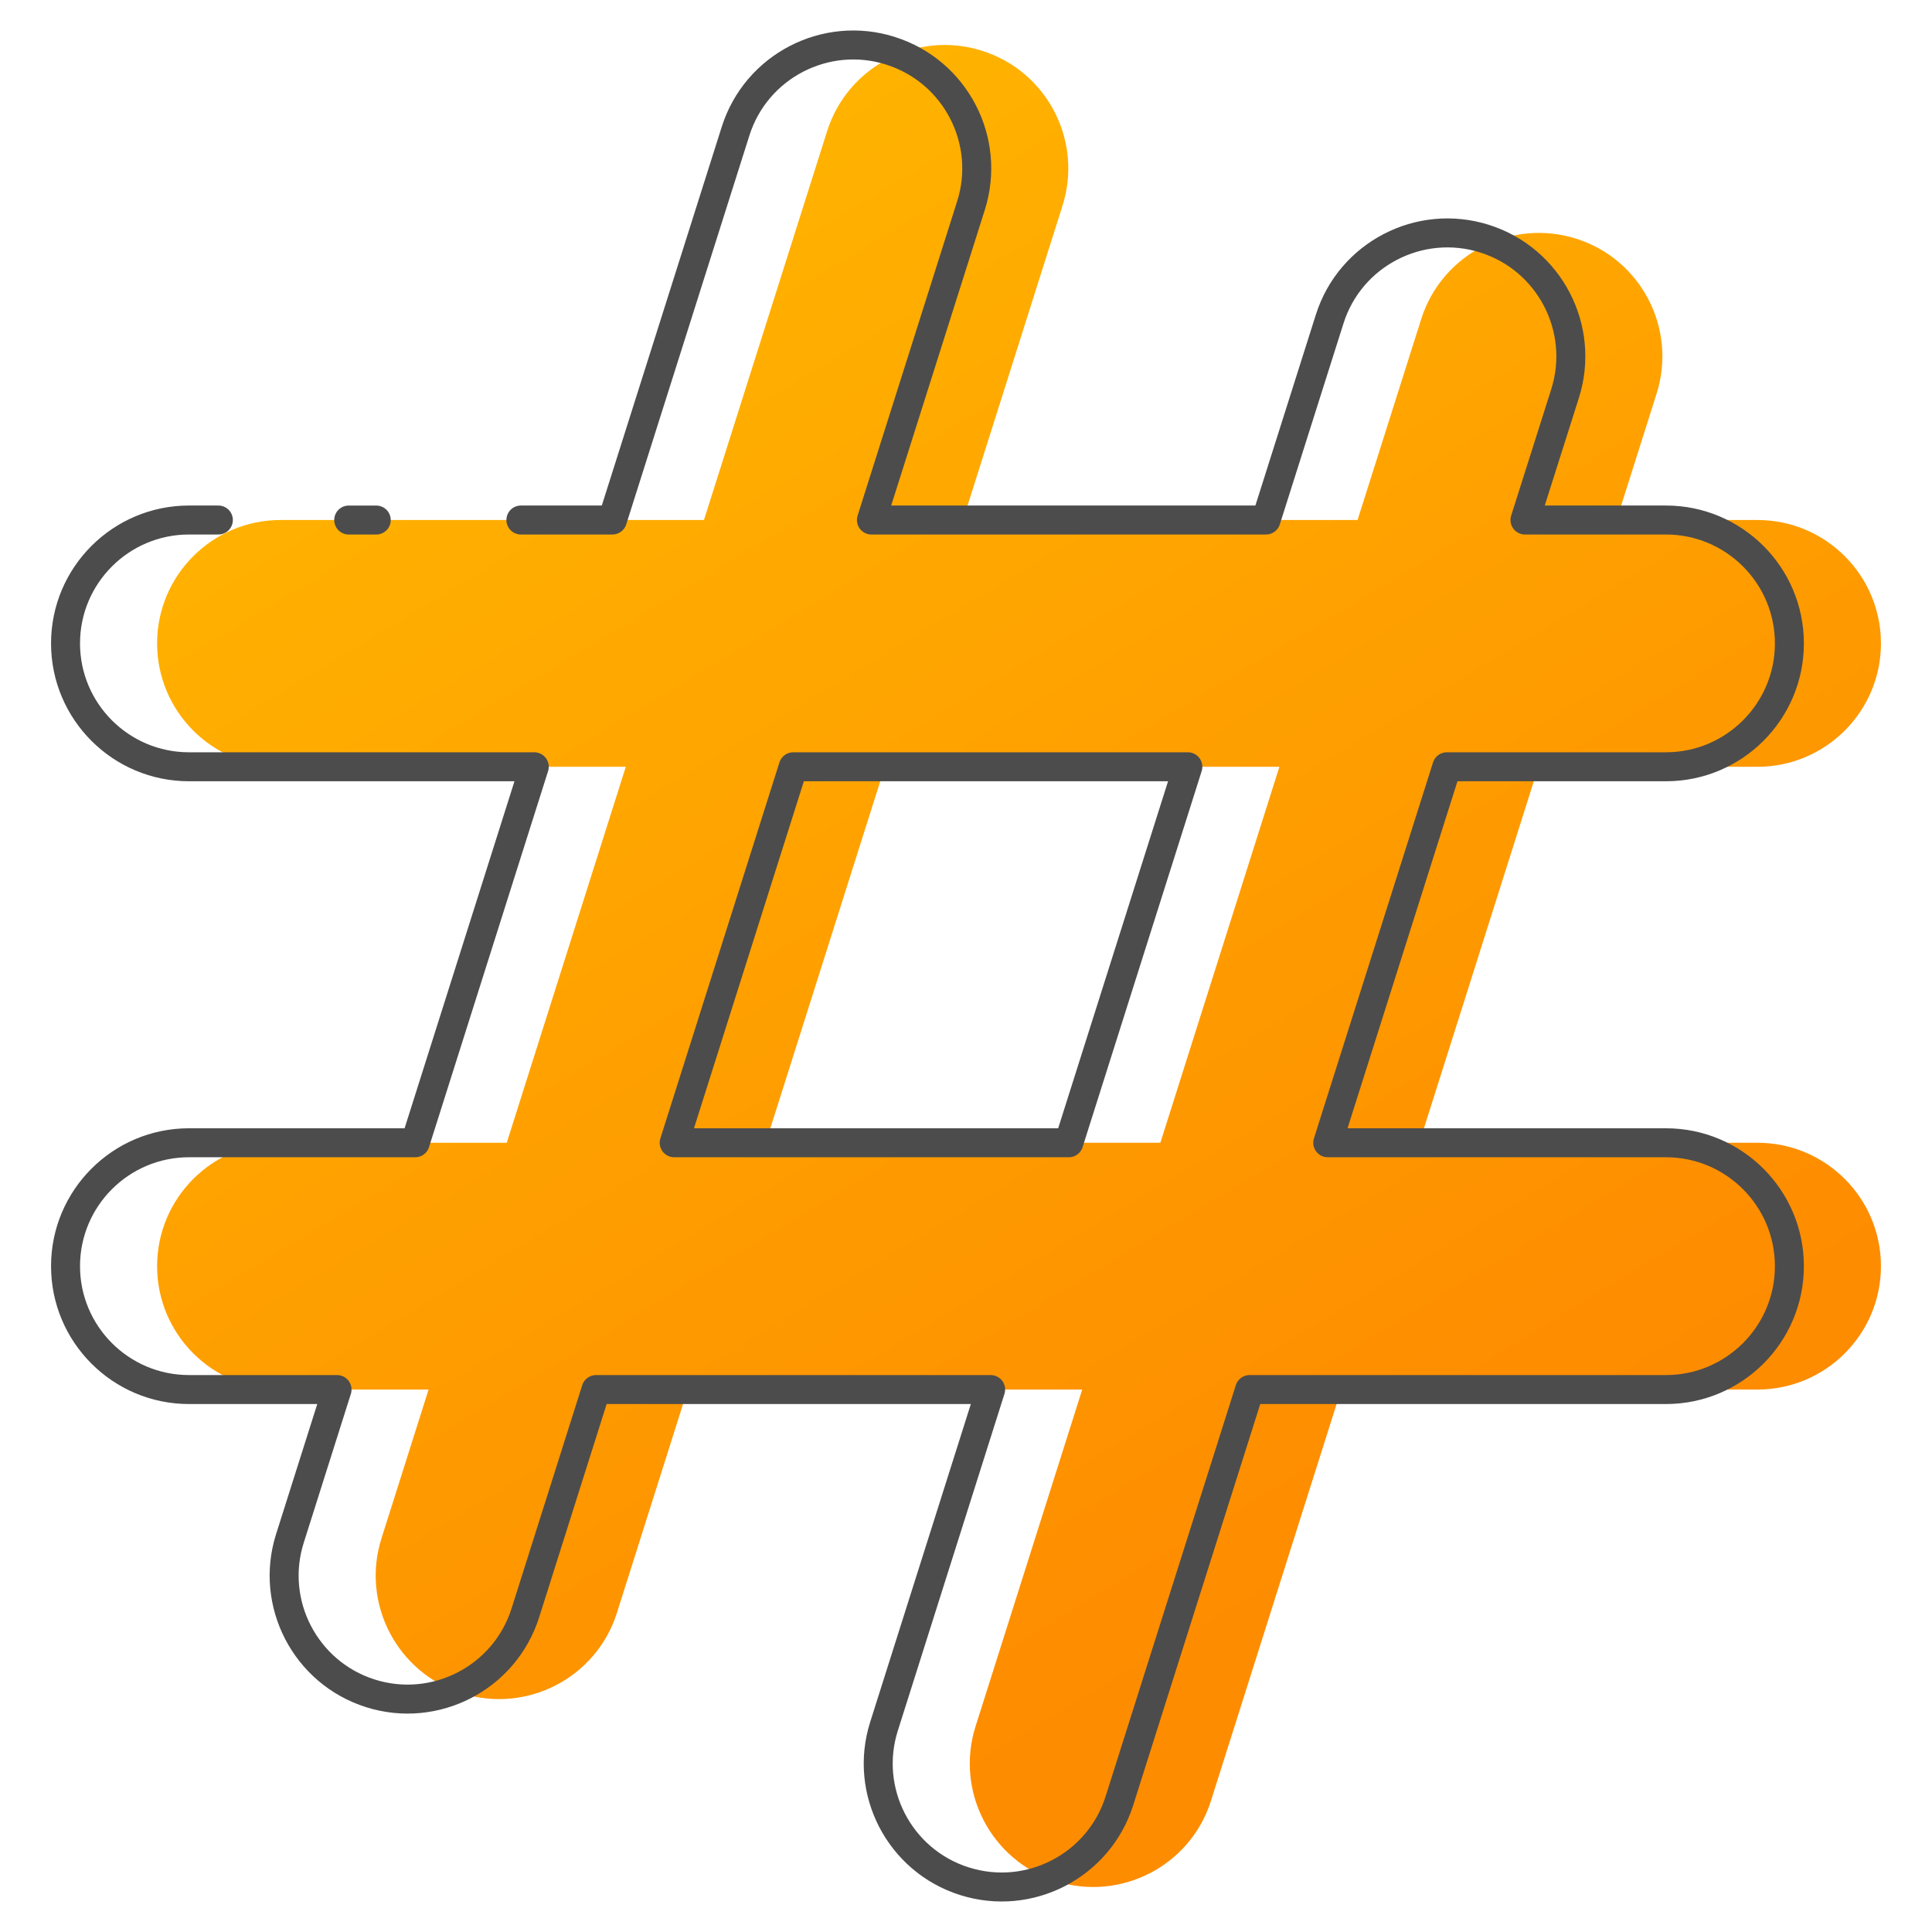 <?xml version="1.0" standalone="no"?>
<!DOCTYPE svg PUBLIC "-//W3C//DTD SVG 1.1//EN" "http://www.w3.org/Graphics/SVG/1.1/DTD/svg11.dtd">
<!--Generator: Xara Designer (www.xara.com), SVG filter version: 6.1.0.18-->
<svg stroke-width="0.501" stroke-linejoin="bevel" fill-rule="evenodd" xmlns:xlink="http://www.w3.org/1999/xlink" xmlns="http://www.w3.org/2000/svg" version="1.1" overflow="visible" width="75pt" height="75pt" viewBox="0 0 75 75">
 <defs>
  <linearGradient id="LinearGradient" gradientUnits="userSpaceOnUse" x1="0" y1="0" x2="61.693" y2="0" gradientTransform="translate(16.641 63.311) rotate(-46.633) skewX(12.29)">
   <stop offset="0" stop-color="#ffb300"/>
   <stop offset="1" stop-color="#fe8c00"/>
  </linearGradient>
 </defs>
 <g id="Document" fill="none" stroke="black" font-family="Times New Roman" font-size="16" transform="scale(1 -1)">
  <g id="Spread" transform="translate(0 -75)">
   <g id="Your Design Here">
    <g id="Group" stroke-width="1.125" stroke-linecap="round" stroke-miterlimit="79.84">
     <path d="M 40.995,1.971 L 40.993,1.971 C 38.472,2.768 37.072,5.463 37.871,7.983 L 42.012,21.058 L 26.694,21.058 L 23.948,12.387 C 23.149,9.867 20.453,8.468 17.932,9.265 L 17.931,9.266 C 15.411,10.064 14.011,12.759 14.808,15.277 L 16.638,21.058 L 10.891,21.058 C 8.247,21.058 6.099,23.205 6.099,25.847 L 6.099,25.849 C 6.099,28.491 8.247,30.638 10.891,30.638 L 19.672,30.638 L 24.294,45.234 L 10.891,45.234 C 8.247,45.234 6.099,47.381 6.099,50.022 L 6.099,50.025 C 6.099,52.666 8.247,54.813 10.891,54.813 L 27.328,54.813 L 32.109,69.909 C 32.907,72.429 35.602,73.827 38.123,73.03 L 38.125,73.028 C 40.646,72.232 42.046,69.537 41.247,67.017 L 37.382,54.813 L 52.7,54.813 L 55.172,62.615 C 55.969,65.133 58.665,66.531 61.186,65.735 L 61.187,65.734 C 63.708,64.938 65.108,62.242 64.31,59.723 L 62.755,54.813 L 68.226,54.813 C 70.87,54.813 73.018,52.666 73.018,50.025 L 73.018,50.022 C 73.018,47.381 70.87,45.234 68.226,45.234 L 59.721,45.234 L 55.099,30.638 L 68.226,30.638 C 70.87,30.638 73.018,28.491 73.018,25.849 L 73.018,25.847 C 73.018,23.205 70.87,21.058 68.226,21.058 L 52.065,21.058 L 47.009,5.092 C 46.213,2.573 43.516,1.173 40.995,1.971 Z M 45.045,30.638 L 49.667,45.234 L 34.35,45.234 L 29.726,30.638 L 45.045,30.638 Z" stroke="none" stroke-linejoin="miter" marker-start="none" marker-end="none" fill="url(#LinearGradient)"/>
     <path d="M 13.537,54.812 L 14.606,54.812" fill="none" stroke="#4c4c4c" stroke-linejoin="round"/>
     <path d="M 20.221,54.813 L 23.774,54.813 L 28.555,69.909 C 29.353,72.429 32.048,73.827 34.569,73.03 L 34.571,73.028 C 37.092,72.232 38.492,69.537 37.693,67.017 L 33.828,54.813 L 49.146,54.813 L 51.618,62.615 C 52.413,65.133 55.111,66.531 57.632,65.735 L 57.633,65.734 C 60.154,64.938 61.554,62.242 60.756,59.723 L 59.199,54.813 L 64.672,54.813 C 67.316,54.813 69.464,52.666 69.464,50.025 L 69.464,50.022 C 69.464,47.381 67.316,45.234 64.672,45.234 L 56.167,45.234 L 51.543,30.638 L 64.672,30.638 C 67.316,30.638 69.464,28.491 69.464,25.849 L 69.464,25.847 C 69.464,23.205 67.316,21.058 64.672,21.058 L 48.511,21.058 L 43.455,5.092 C 42.658,2.573 39.962,1.173 37.441,1.971 L 37.439,1.971 C 34.918,2.768 33.518,5.463 34.317,7.983 L 38.456,21.058 L 23.138,21.058 L 20.394,12.387 C 19.595,9.867 16.898,8.468 14.378,9.265 L 14.376,9.266 C 11.857,10.064 10.457,12.759 11.254,15.277 L 13.084,21.058 L 7.336,21.058 C 4.692,21.058 2.544,23.205 2.544,25.847 L 2.544,25.849 C 2.544,28.491 4.692,30.638 7.336,30.638 L 16.118,30.638 L 20.74,45.234 L 7.336,45.234 C 4.692,45.234 2.544,47.381 2.544,50.022 L 2.544,50.025 C 2.544,52.666 4.692,54.813 7.336,54.813 L 8.477,54.813 M 41.49,30.638 L 46.112,45.234 L 30.794,45.234 L 26.172,30.638 L 41.49,30.638" fill="none" stroke="#4c4c4c" stroke-linejoin="round"/>
    </g>
   </g>
   <g id="MouseOff"/>
  </g>
 </g>
</svg>

